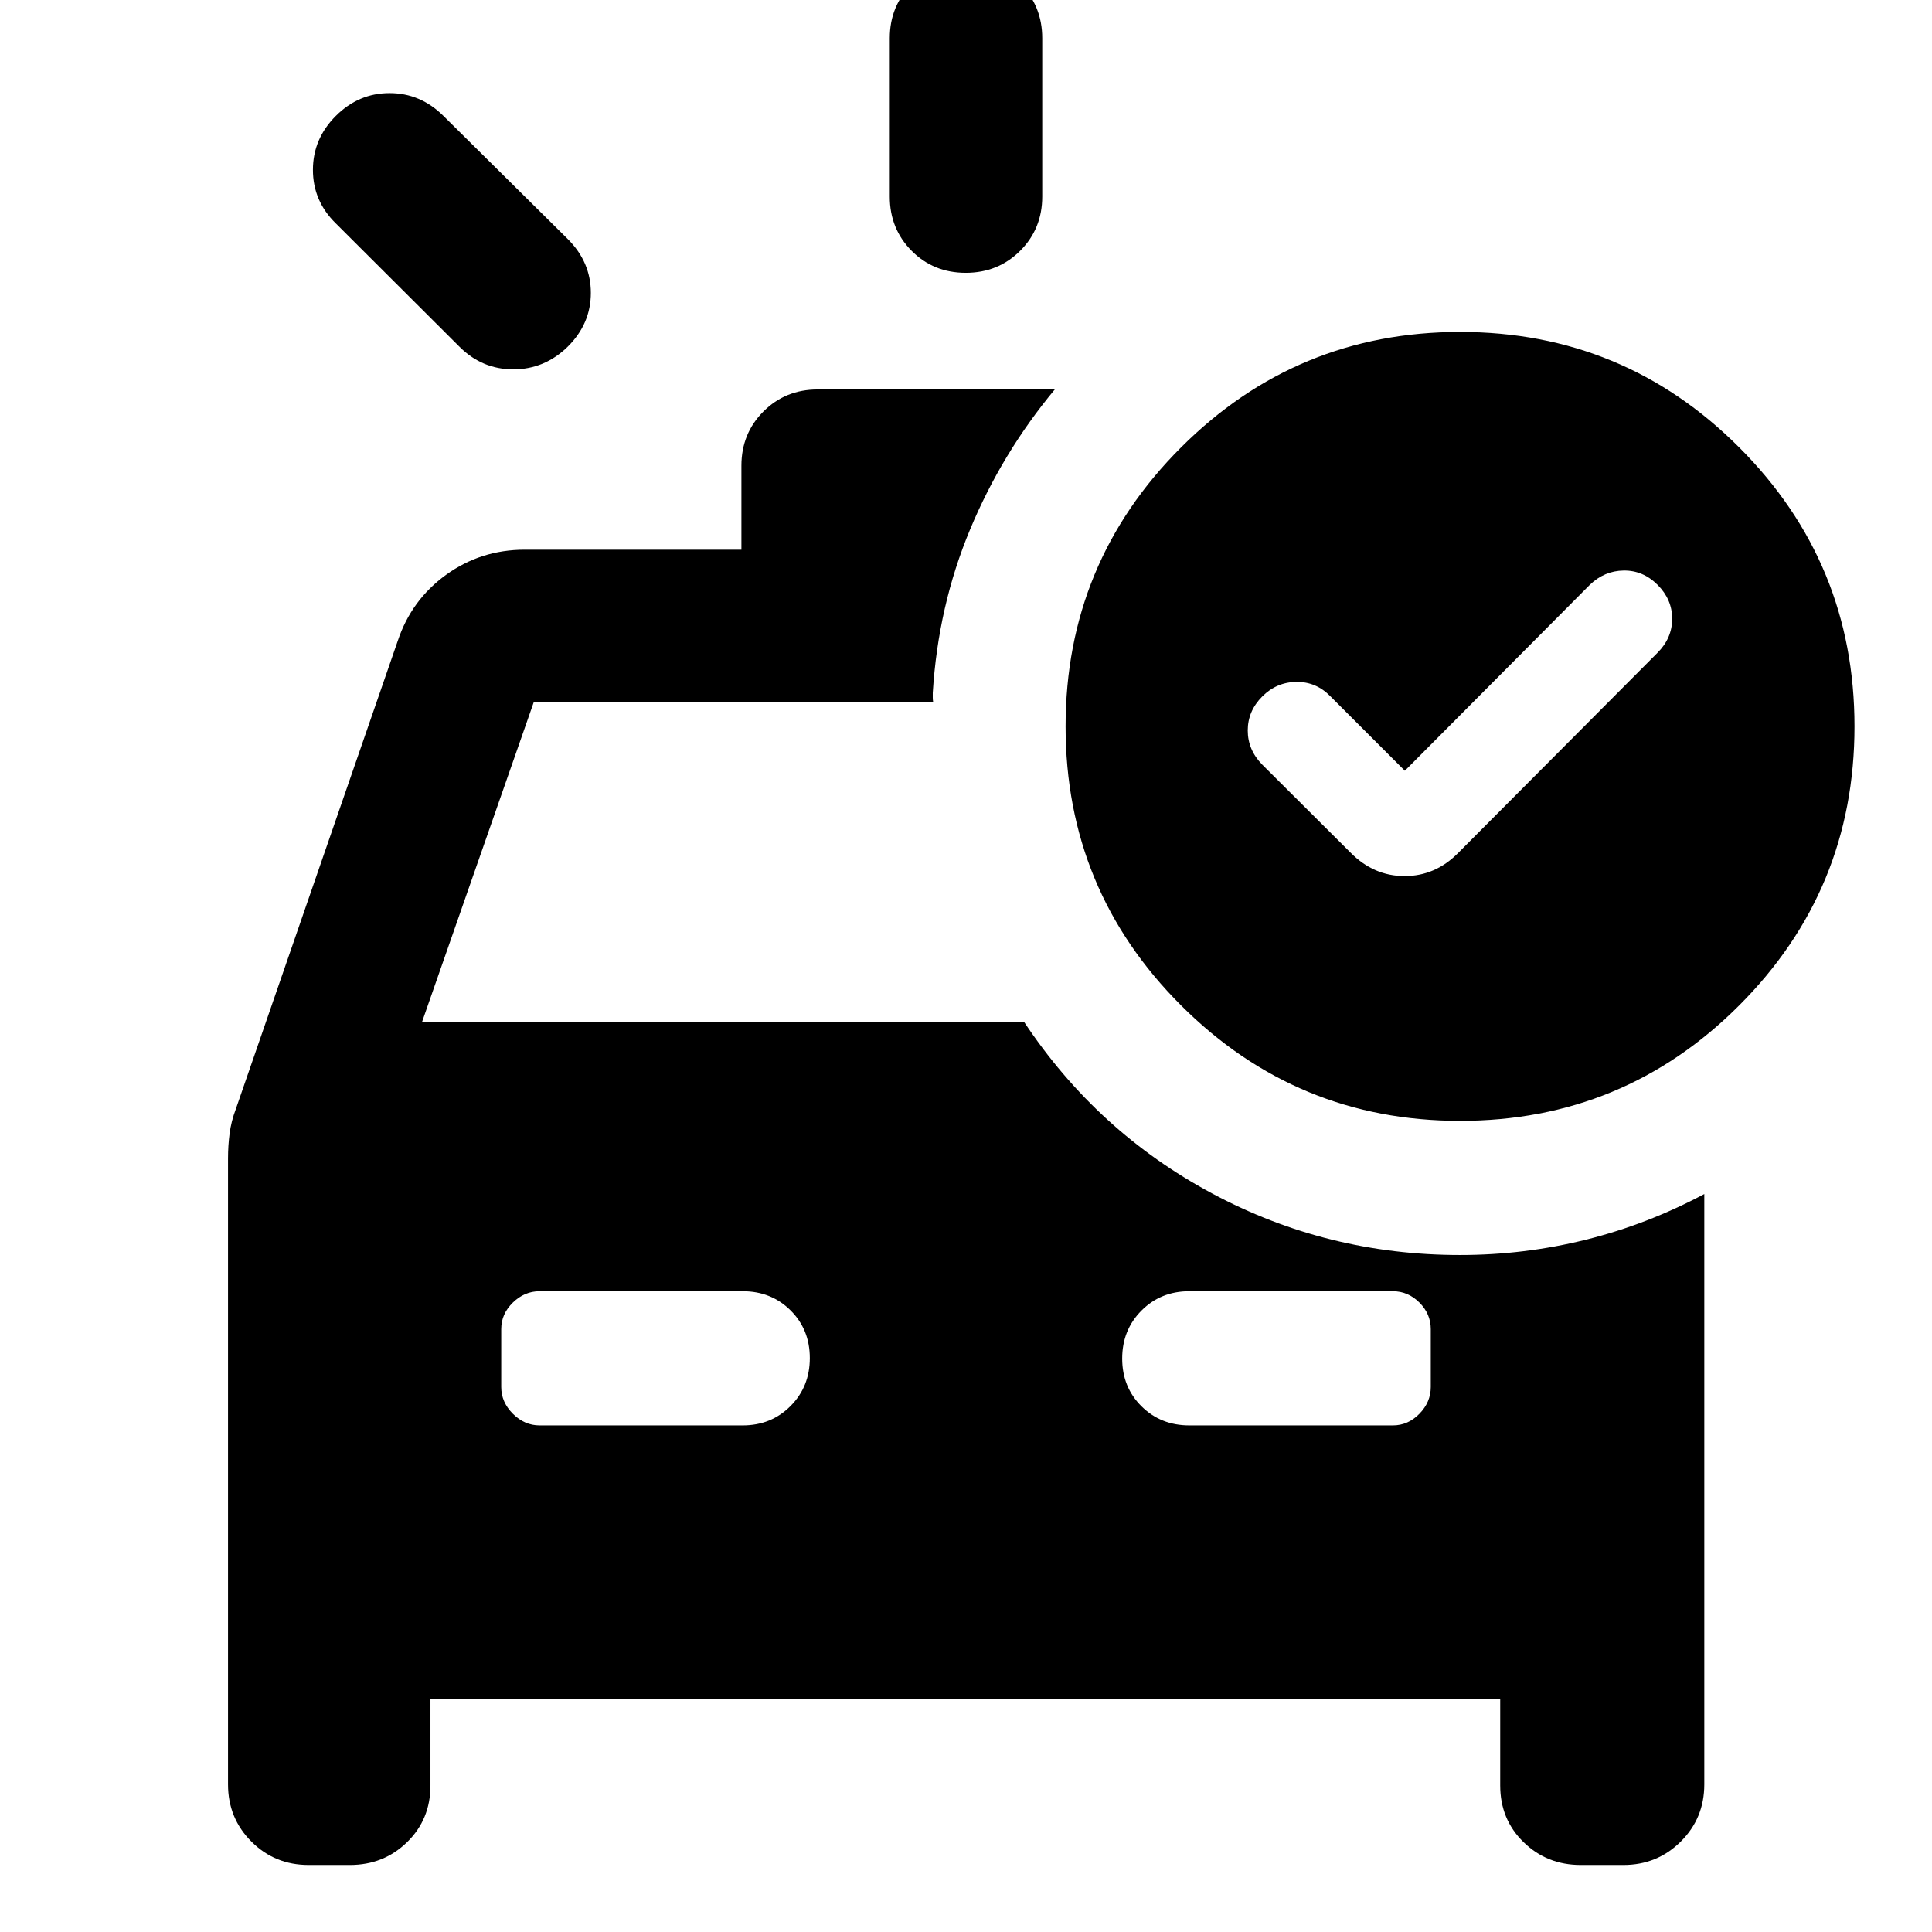 <svg xmlns="http://www.w3.org/2000/svg" height="40" viewBox="0 96 960 960" width="40"><path d="M442.123 193.681v-78.696q0-16 10.972-26.938 10.972-10.939 27.022-10.939 16.05 0 26.905 10.939 10.855 10.938 10.855 26.938v78.696q0 16-10.972 26.938-10.972 10.938-27.022 10.938-16.05 0-26.905-10.938t-10.855-26.938Zm-213.935 74.493-61.34-61.182q-11.355-11.142-11.355-26.581 0-15.44 11.355-26.795 11.355-11.355 26.717-11.355 15.362 0 26.804 11.355l61.863 61.275q11.355 11.377 11.355 26.652 0 15.276-11.39 26.631-11.55 11.355-27.142 11.355-15.591 0-26.867-11.355Zm140.87 536.101q14.167 0 23.75-9.617t9.583-23.833q0-14.216-9.583-23.716-9.583-9.5-23.75-9.5H268.116q-7.496 0-13.277 5.637-5.781 5.638-5.781 13.182v28.789q0 7.496 5.781 13.277 5.781 5.781 13.277 5.781h100.942Zm221.884 0h101.181q7.543 0 13.181-5.781 5.638-5.781 5.638-13.277v-28.789q0-7.544-5.638-13.182-5.638-5.637-13.181-5.637H590.942q-14.167 0-23.75 9.617t-9.583 23.833q0 14.216 9.583 23.716 9.583 9.5 23.75 9.5Zm107.116-325.296-37.037-37.037q-7.079-7.239-16.891-7.112-9.811.127-16.891 7.206Q620 449.275 620 458.964q0 9.688 7.239 17.014l43.979 43.819q11.442 11.515 26.724 11.515 15.283 0 26.638-11.515l99.073-99.486q7.239-7.26 7.239-16.862 0-9.601-7.239-16.84-7.239-7.239-16.852-7.113-9.612.127-16.851 7.113l-91.892 92.37Zm27.428-218.037q81.34 0 138.67 57.33 57.33 57.33 57.33 138.67 0 81.34-57.33 138.67-57.33 57.33-138.67 57.33-81.181 0-138.591-57.33-57.409-57.33-57.409-138.67 0-81.34 57.409-138.67 57.41-57.33 138.591-57.33ZM153.333 1022.7q-16.797 0-28.413-11.62-11.616-11.616-11.616-28.413V671.573q0-6.242.786-12.324.787-6.082 3.106-12.213l80.427-232.522q6.797-20.452 24.054-32.91 17.257-12.459 38.99-12.459h107.739v-41.739q0-16 10.938-26.939 10.939-10.938 26.939-10.938h117.834q-26.203 31.464-42.084 69.543-15.88 38.08-18.547 81.203v2.391q0 1.116.239 2.392H265.166l-55.442 158.71h299.124q36.212 54.566 93.36 85.203 57.147 30.637 123.278 30.637 31.942 0 62.463-7.59 30.522-7.591 58.906-22.707v293.356q0 16.797-11.695 28.413-11.696 11.62-28.493 11.62h-21.195q-16.797 0-28.413-11.32t-11.616-28.155v-43.196H213.891v43.196q0 16.835-11.616 28.155t-28.413 11.32h-20.529Z"/></svg>